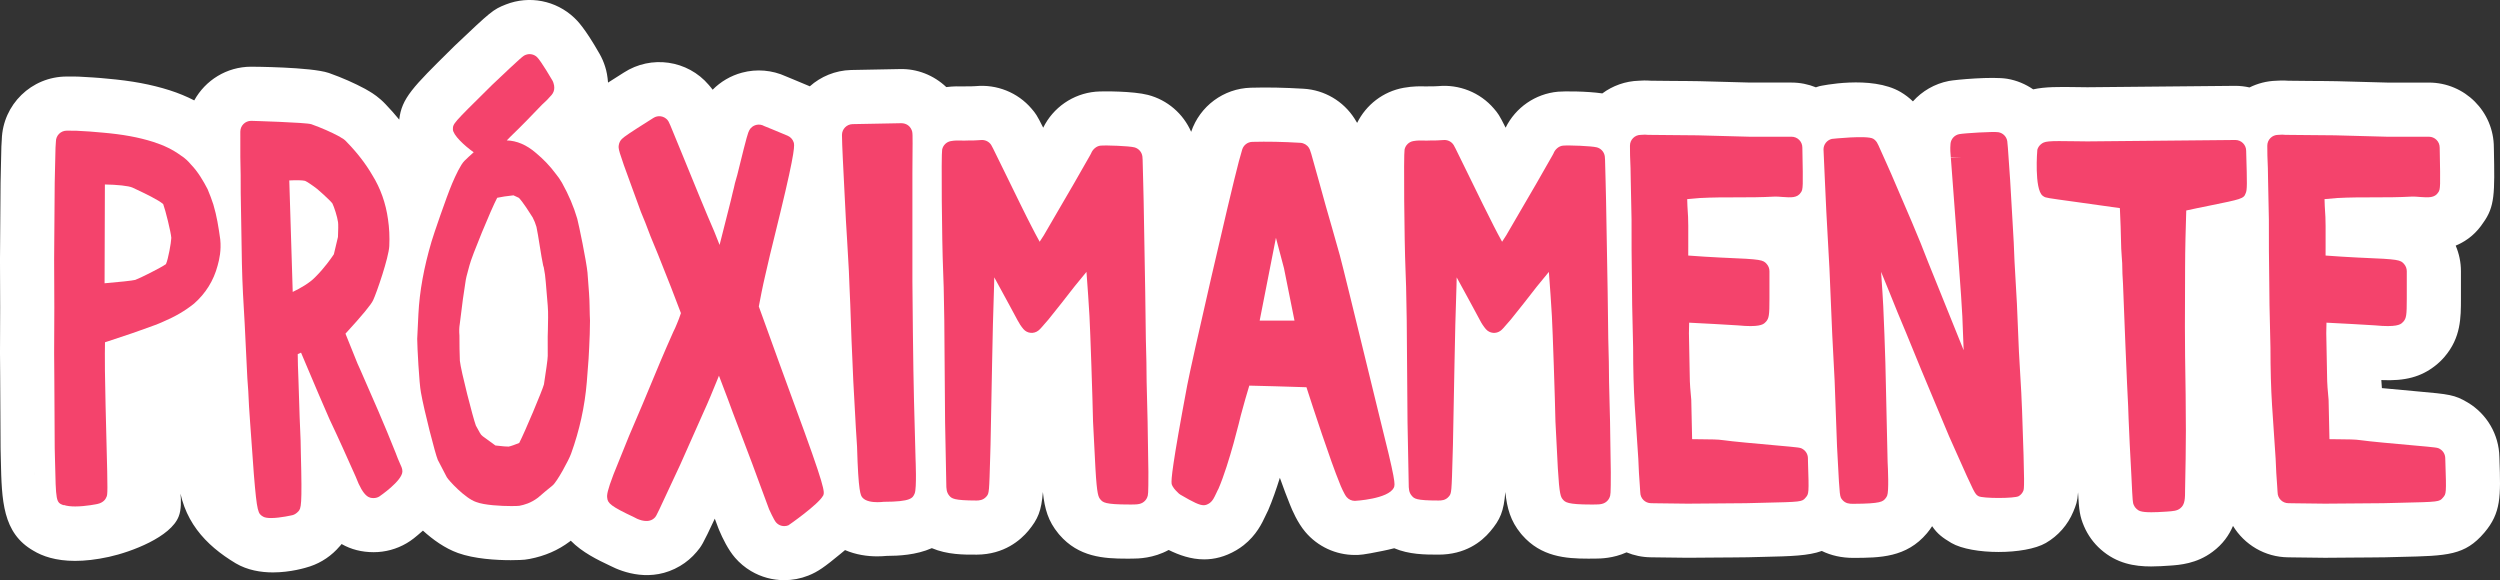 <!-- Generator: Adobe Illustrator 23.0.2, SVG Export Plug-In  -->
<svg version="1.1" xmlns="http://www.w3.org/2000/svg" xmlns:xlink="http://www.w3.org/1999/xlink" x="0px" y="0px"
	 width="230.891px" height="53.584px" viewBox="0 0 230.891 53.584" style="enable-background:new 0 0 230.891 53.584;"
	 xml:space="preserve">
<rect x="0" y="0" width="230.891" height="53.584" fill="#333333" stroke="none"/>
<style type="text/css">
	.st0{fill:#FFFFFF;}
	.st1{fill:#F4436C;}
</style>
<defs>
</defs>
<path class="st0" d="M230.843,42.457l-0.008-0.244c-0.039-2.072-1.146-3.98-2.933-5.043c-1.202-0.715-1.721-0.761-4.602-1.019
	c-0.945-0.085-2.308-0.207-3.317-0.307c-0.022-0.26-0.041-0.507-0.053-0.742c2.219,0.104,3.663-0.299,4.966-1.314
	c0.321-0.25,0.616-0.531,0.88-0.842c1.507-1.768,1.507-3.592,1.507-5.356v-2.543c0-0.817-0.167-1.62-0.484-2.361
	c1.185-0.49,1.986-1.272,2.529-2.096c1.1-1.509,1.076-2.747,1-6.761l-0.005-0.202c0-3.313-2.687-6-6-6h-3.838l-4.68-0.127
	c-0.827-0.022-1.63-0.013-2.434-0.023c-0.682-0.009-1.359-0.019-2.037-0.021c-0.48-0.037-0.862-0.016-1.104,0.001
	c-0.888,0.025-1.724,0.249-2.475,0.619c-0.421-0.094-0.858-0.148-1.308-0.148l-13.663,0.13c-0.255,0-0.599-0.006-0.969-0.012
	c-1.672-0.026-2.935-0.037-4.038,0.206c-0.704-0.482-1.51-0.827-2.39-0.975c-1.354-0.226-4.767,0.078-5.404,0.203
	c-1.314,0.258-2.464,0.936-3.313,1.883c-0.338-0.328-0.714-0.615-1.121-0.856c-2.72-1.609-7.461-0.559-7.508-0.549
	c-0.115,0.027-0.219,0.075-0.331,0.108c-0.695-0.282-1.454-0.44-2.25-0.44h-3.838l-4.68-0.127c-0.828-0.022-1.63-0.013-2.434-0.023
	c-0.682-0.009-1.359-0.019-2.037-0.021c-0.48-0.037-0.862-0.016-1.104,0.001c-1.266,0.036-2.431,0.468-3.383,1.171
	c-1.448-0.209-3.511-0.209-4.087-0.158c-2.108,0.19-3.932,1.471-4.844,3.324c-0.596-1.193-0.703-1.319-1.077-1.758
	c-1.276-1.497-3.216-2.265-5.163-2.079c-0.133,0.014-0.265,0.017-0.396,0.017c-0.229-0.001-0.46-0.004-0.689,0.009l-0.067-0.001
	c-0.429-0.014-1.142-0.032-2.025,0.128c-1.896,0.342-3.466,1.569-4.297,3.241c-0.07-0.125-0.147-0.25-0.238-0.393
	c-1.034-1.619-2.78-2.646-4.697-2.761c-1.8-0.107-3.353-0.139-4.892-0.094c-2.509,0.071-4.698,1.702-5.502,4.072
	c-0.73-1.672-2.189-2.94-3.985-3.407c-1.352-0.352-4.152-0.359-4.836-0.298c-2.108,0.19-3.931,1.472-4.843,3.324
	c-0.596-1.193-0.702-1.318-1.077-1.758c-1.277-1.497-3.212-2.265-5.163-2.079c-0.133,0.014-0.265,0.017-0.396,0.017
	c-0.23-0.001-0.461-0.004-0.689,0.009l-0.067-0.001c-0.349-0.011-0.894-0.02-1.559,0.062c-1.141-1.083-2.679-1.712-4.307-1.663
	c-0.691,0.021-1.42,0.03-2.156,0.041c-0.78,0.011-1.569,0.022-2.341,0.045c-1.461,0.042-2.785,0.606-3.802,1.508
	c-0.016-0.007-0.031-0.016-0.047-0.023c-0.393-0.171-1.024-0.431-1.547-0.646c-0.258-0.106-0.482-0.198-0.612-0.253
	c-1.266-0.58-2.7-0.704-4.058-0.34c-1.035,0.278-1.967,0.825-2.708,1.574c-0.104-0.144-0.218-0.276-0.363-0.447
	c-1.953-2.292-5.315-2.771-7.843-1.135l-0.355,0.226c-0.429,0.27-0.782,0.495-1.101,0.7c-0.041-0.541-0.126-1.048-0.272-1.487
	c-0.128-0.408-0.301-0.804-0.515-1.179c-1.383-2.424-2.072-3.076-2.332-3.322c-1.691-1.6-4.151-2.078-6.319-1.228
	c-1.19,0.468-1.386,0.653-4.678,3.771c-0.04,0.038-0.085,0.082-0.124,0.121l-0.258,0.255c-3.503,3.46-4.574,4.519-4.785,6.49
	c-0.395-0.48-0.808-0.955-1.259-1.42c-0.584-0.622-1.17-1-1.49-1.188c-0.132-0.084-0.267-0.163-0.405-0.236
	c-1.019-0.545-2.085-1.015-3.26-1.435c-0.037-0.014-0.074-0.026-0.112-0.039c-1.627-0.547-7.094-0.571-7.148-0.571
	c-2.266,0-4.238,1.258-5.259,3.112c-0.701-0.36-1.451-0.673-2.273-0.936c-1.717-0.543-3.488-0.874-5.738-1.071
	c-0.91-0.095-1.812-0.143-2.608-0.186L7.215,7.076C7.108,7.071,7.002,7.068,6.895,7.068H6.163c-3.256,0-5.906,2.594-5.998,5.828
	c-0.02,0.22-0.033,0.426-0.037,0.628c-0.019,0.547-0.027,1.093-0.037,1.64c-0.009,0.511-0.017,1.021-0.034,1.532
	c-0.003,0.069-0.004,0.138-0.004,0.207c0,0.797-0.009,1.594-0.018,2.391c-0.009,0.824-0.019,1.647-0.019,2.472
	c-0.024,1.493-0.017,2.986-0.008,4.48c0.004,0.721,0.008,1.442,0.008,2.163c0,0.693-0.004,1.382-0.008,2.069
	C0,31.901-0.008,33.318,0.016,34.752c0,1.125,0.01,2.238,0.019,3.348c0.009,1.082,0.018,2.159,0.018,3.236
	c0,0.056,0.001,0.111,0.002,0.167l0.023,1c0.081,3.714,0.146,6.719,3.004,8.357c0.83,0.503,2.053,0.941,3.849,0.941
	c0.895,0,1.932-0.108,3.133-0.372c2.081-0.458,5.703-1.832,6.438-3.729c0.488-1.195-0.042-3.505-0.042-3.505
	c0.313,3.834,2.506,6.147,5.312,7.831c1.086,0.638,2.316,0.839,3.439,0.839c1.624,0,3.021-0.422,3.423-0.556
	c1.065-0.354,2.016-1.005,2.735-1.854l0.004,0.003c0.062-0.072,0.119-0.144,0.176-0.214c0.876,0.501,1.866,0.753,2.966,0.753
	c1.067,0,2.115-0.285,3.036-0.825c0.479-0.282,0.789-0.533,1.51-1.166c0.912,0.827,2.026,1.633,3.235,2.066
	c1.514,0.548,3.55,0.663,4.876,0.663c0.663,0,1.149-0.029,1.301-0.047c0.15-0.018,0.301-0.041,0.45-0.07
	c1.412-0.275,2.619-0.799,3.691-1.602c0.034-0.025,0.066-0.054,0.099-0.081c1.062,1.083,2.465,1.764,3.662,2.328
	c1.144,0.586,3.786,1.575,6.432,0.008c0.582-0.345,1.101-0.784,1.535-1.302c0.438-0.52,0.538-0.64,1.674-3.068
	c0.106,0.285,0.213,0.569,0.319,0.854c0.027,0.072,0.057,0.145,0.087,0.216c0.317,0.751,0.829,1.801,1.462,2.534
	c0.422,0.488,0.92,0.905,1.475,1.235c0.938,0.559,2.003,0.842,3.072,0.842c0.753,0,1.508-0.141,2.223-0.425
	c0.897-0.356,1.507-0.798,3.003-2.032c0.134-0.11,0.261-0.216,0.388-0.322c1.013,0.435,2.059,0.579,2.963,0.579
	c0.313,0,0.61-0.017,0.882-0.042c1.11-0.006,2.707-0.073,4.17-0.715c1.43,0.605,2.938,0.608,4.157,0.599
	c2.54-0.017,4.042-1.354,4.754-2.201c0.902-1.097,1.205-1.825,1.346-3.582c0.166,1.583,0.491,2.691,1.437,3.841
	c0.03,0.036,0.06,0.071,0.09,0.107c1.777,2.061,4.09,2.205,6.206,2.205c0.174,0,0.346-0.001,0.516-0.002
	c0.568-0.003,1.96-0.027,3.368-0.8c0.957,0.472,2.062,0.869,3.277,0.869c0.932,0,1.927-0.233,2.968-0.844
	c0.235-0.138,0.462-0.292,0.677-0.461c1.188-0.936,1.708-2.052,2.02-2.719l0.021-0.046c0.083-0.153,0.159-0.311,0.229-0.471
	c0.38-0.878,0.749-1.94,1.078-2.993c0.334,0.936,0.654,1.795,0.926,2.458c0.212,0.545,0.71,1.694,1.419,2.535
	c1.14,1.354,2.818,2.134,4.588,2.134c0.439,0,0.73,0,2.56-0.376c0.302-0.062,0.669-0.139,1.069-0.245
	c1.378,0.583,2.833,0.59,4.092,0.59c2.458,0,3.957-1.169,4.773-2.141c0.934-1.105,1.249-1.848,1.396-3.642
	c0.156,1.492,0.475,2.669,1.438,3.84c0.038,0.046,0.077,0.092,0.116,0.137c1.75,2.004,4.01,2.177,6.096,2.177
	c0.222,0,0.44-0.002,0.657-0.004c0.501-0.004,1.652-0.02,2.888-0.576c0.692,0.286,1.448,0.448,2.241,0.456l0.552,0.008
	c0.828,0.014,2.237,0.035,2.853,0.035c0.923,0,1.835-0.011,2.748-0.021c0.929-0.012,1.838-0.004,2.801-0.024
	c0.366-0.013,0.899-0.024,1.476-0.038c2.522-0.057,4.113-0.096,5.363-0.545c0.858,0.42,1.83,0.64,2.919,0.64
	c0.015,0,0.029,0,0.044,0c2.385-0.012,4.851-0.024,6.746-2.274c0.176-0.208,0.336-0.427,0.48-0.655
	c0.496,0.725,0.971,1.07,1.779,1.551c1.915,1.109,6.807,1.109,8.724,0c1.139-0.659,2.029-1.674,2.534-2.889
	c0.247-0.593,0.386-0.928,0.44-1.789c0.089,1.689,0.17,2.238,0.548,3.126c0.352,0.825,0.883,1.562,1.556,2.154
	c1.467,1.292,3.088,1.566,4.647,1.566c0.599,0,1.189-0.04,1.758-0.079c0.847-0.059,2.444-0.168,3.913-1.274
	c0.952-0.702,1.53-1.547,1.889-2.392c1.047,1.722,2.935,2.881,5.093,2.902l0.555,0.008c0.828,0.014,2.235,0.035,2.851,0.035
	c0.922,0,1.834-0.011,2.747-0.021c0.929-0.012,1.844-0.004,2.802-0.024c0.366-0.013,0.899-0.024,1.476-0.038
	c4.289-0.097,5.895-0.134,7.689-2.24C231.007,47.355,230.955,45.82,230.843,42.457z M3.138,43.875
	c0.012-0.038,0.022-0.076,0.034-0.113c0.019-0.061,0.038-0.121,0.059-0.184C3.198,43.677,3.167,43.776,3.138,43.875z M8.989,40.401
	c0.005,0.002,0.009,0.005,0.014,0.007c0.05,0.026,0.099,0.053,0.147,0.079C9.097,40.457,9.044,40.429,8.989,40.401z M196.837,41.607
	c-0.227,0.194-0.441,0.401-0.637,0.627C196.406,41.995,196.621,41.792,196.837,41.607z"/>
<g>
	<path class="st1" d="M19.707,18.897c-0.152-0.451-0.307-0.901-0.532-1.422c-0.388-0.745-0.881-1.607-1.553-2.297
		c-0.213-0.25-0.511-0.568-0.939-0.832c-0.709-0.518-1.534-0.924-2.525-1.24c-1.368-0.433-2.824-0.698-4.701-0.86
		c-0.789-0.084-1.613-0.129-2.405-0.171l-0.888-0.007c-0.553,0-1,0.447-1,1c0,0.104-0.009,0.189-0.017,0.266
		c-0.012,0.12-0.021,0.229-0.02,0.305c-0.019,0.536-0.027,1.073-0.037,1.61c-0.009,0.54-0.018,1.08-0.037,1.654
		c0,0.815-0.009,1.631-0.018,2.445c-0.01,0.822-0.019,1.645-0.019,2.45C4.992,23.271,5,24.744,5.009,26.217
		c0.004,0.73,0.008,1.461,0.008,2.191c0,0.703-0.004,1.402-0.008,2.1C5,31.909,4.992,33.304,5.016,34.701
		c0,1.128,0.009,2.246,0.019,3.358c0.009,1.096,0.018,2.187,0.018,3.305l0.024,1.031c0.087,3.992,0.087,3.992,0.796,4.269
		l0.012-0.028c0.29,0.102,0.668,0.138,1.06,0.138c0.972,0,2.029-0.223,2.046-0.227c0.529-0.116,0.757-0.413,0.854-0.672
		c0.092-0.229,0.113-0.454-0.008-4.954c-0.035-1.26-0.146-5.764-0.146-6.694l-0.002-0.59c-0.003-0.521-0.009-1.453,0.008-2.027
		c0.108-0.037,0.215-0.071,0.293-0.095l2.188-0.729c0.262-0.091,0.522-0.183,0.781-0.276c0.204-0.075,0.407-0.147,0.61-0.219
		c0.495-0.175,1.007-0.354,1.483-0.573c1.115-0.473,2.043-1.012,2.873-1.68c1.076-0.95,1.807-2.129,2.171-3.502
		c0.168-0.599,0.348-1.409,0.245-2.43C20.176,20.94,20.025,19.966,19.707,18.897z M15.326,24.394
		c-0.455,0.329-2.44,1.321-2.836,1.456c-0.265,0.071-1.522,0.201-2.832,0.312l0.029-9.125c1.094,0.02,2.198,0.119,2.564,0.295
		l0.4,0.189c0.616,0.29,2.007,0.945,2.423,1.333c0.205,0.543,0.706,2.562,0.748,3.114C15.81,22.403,15.532,23.956,15.326,24.394z"/>
	<path class="st1" d="M36.936,42.802c-0.135-0.31-0.275-0.63-0.394-0.972c-1.037-2.616-2.156-5.159-3.262-7.671
		c-0.044-0.085-0.079-0.17-0.115-0.256c-0.048-0.111-0.096-0.224-0.151-0.335c-0.086-0.229-0.258-0.648-0.45-1.118
		c-0.184-0.446-0.479-1.166-0.658-1.634c1.533-1.667,2.398-2.719,2.559-3.098c0.312-0.655,1.441-3.93,1.488-4.994
		c0.04-0.847,0-1.682-0.118-2.468c-0.204-1.487-0.694-2.866-1.443-4.07c-0.611-1.058-1.426-2.11-2.373-3.074
		c-0.185-0.219-0.385-0.332-0.517-0.403c-0.045-0.035-0.093-0.066-0.143-0.093c-0.801-0.428-1.647-0.8-2.607-1.144
		c-0.491-0.165-5.511-0.311-5.557-0.311c-0.553,0-1,0.447-1,1l0.001,2.359c0.035,1.109,0.035,2.176,0.035,3.261l0.11,6.552
		c0.038,1.898,0.15,3.779,0.259,5.598c0.036,0.619,0.063,1.239,0.09,1.859c0.028,0.63,0.056,1.26,0.095,1.937
		c0.037,0.813,0.074,1.627,0.144,2.388c0.034,0.971,0.101,1.905,0.169,2.871l0.346,4.802c0.295,3.589,0.391,3.646,0.858,3.927
		c0.162,0.096,0.429,0.13,0.733,0.13c0.853,0,2.007-0.273,2.021-0.278c0.182-0.061,0.358-0.181,0.49-0.332l0.004,0.004
		c0.259-0.308,0.366-0.435,0.235-5.429c0-0.729-0.032-1.46-0.065-2.189c-0.017-0.358-0.032-0.717-0.045-1.074l-0.11-3.459
		c-0.041-0.936-0.066-1.845-0.067-2.38c0.098-0.045,0.202-0.093,0.306-0.138c0.133,0.314,0.298,0.703,0.479,1.133
		c0.69,1.632,1.631,3.853,2.144,5.004c0.844,1.772,1.657,3.599,2.421,5.311c0.749,1.982,1.302,1.982,1.668,1.982
		c0.178,0,0.353-0.048,0.506-0.138c0.021-0.013,2.143-1.455,2.143-2.327c0-0.134-0.027-0.267-0.079-0.391L36.936,42.802z
		 M28.174,16.703c0.167,0.063,0.702,0.424,1.114,0.745c0.581,0.495,1.305,1.182,1.405,1.33c0.168,0.331,0.463,1.249,0.527,1.738
		c0.028,0.162,0.023,0.787-0.007,1.369l-0.379,1.599c-0.226,0.339-0.878,1.279-1.712,2.101c-0.008,0.007-0.015,0.015-0.022,0.022
		c-0.491,0.517-1.371,1.024-2.066,1.354c-0.011-0.34-0.023-0.772-0.04-1.326c-0.05-1.648-0.133-4.381-0.277-8.971
		C27.372,16.632,27.953,16.642,28.174,16.703z"/>
	<path class="st1" d="M54.451,28.237c0-0.601-0.086-1.69-0.143-2.411c-0.021-0.266-0.038-0.466-0.04-0.52
		c0-0.034-0.002-0.067-0.005-0.101c-0.114-1.127-0.788-4.383-0.951-5.007c-0.331-1.126-0.777-2.177-1.409-3.316
		c-0.171-0.301-0.391-0.614-0.579-0.835c-0.535-0.72-1.123-1.336-1.833-1.926c-0.857-0.742-1.774-1.129-2.69-1.152
		c0.185-0.188,0.331-0.336,0.382-0.386c0.992-0.95,1.957-1.953,2.865-2.903c0.334-0.295,0.622-0.587,0.905-0.92
		c0.153-0.182,0.238-0.411,0.238-0.648c0-0.145-0.021-0.279-0.063-0.405c-0.021-0.092-0.057-0.181-0.104-0.264
		c-0.01-0.018-1.059-1.82-1.427-2.169c-0.282-0.267-0.693-0.347-1.053-0.204c-0.231,0.091-0.287,0.112-3.09,2.768l-0.285,0.282
		c-3.341,3.3-3.341,3.3-3.341,3.827c0,0.51,1.051,1.505,1.921,2.116c-0.315,0.273-0.631,0.574-0.861,0.8
		c-0.347,0.35-0.804,1.323-1.127,2.08c-0.543,1.278-1.76,4.849-1.906,5.366c-0.711,2.413-1.107,4.604-1.212,6.698l-0.111,2.289
		c0,0.664,0.182,4.142,0.345,4.955c0.288,1.653,1.322,5.677,1.555,6.219c0.132,0.268,0.274,0.534,0.416,0.801
		c0.133,0.25,0.266,0.501,0.417,0.801c0.167,0.294,1.684,1.948,2.701,2.289c0.759,0.298,2.32,0.378,3.271,0.378
		c0.347,0,0.612-0.011,0.729-0.025c0.454-0.089,1.053-0.248,1.716-0.748c0.431-0.379,0.896-0.759,1.345-1.125
		c0.408-0.317,1.514-2.362,1.719-2.948c0.775-2.145,1.263-4.362,1.449-6.607c0.024-0.365,0.054-0.726,0.083-1.084
		c0.058-0.71,0.114-1.415,0.138-2.125c0.037-0.792,0.074-1.626,0.074-2.46c0-0.014,0-0.027-0.001-0.041
		C54.487,29.575,54.451,28.697,54.451,28.237z M50.587,32.873c0.006,0.292-0.207,1.671-0.286,2.19l-0.064,0.438
		c-0.135,0.524-1.783,4.455-2.286,5.41c-0.3,0.127-0.814,0.312-0.979,0.335c-0.183,0.009-0.516-0.027-1.218-0.103
		c-0.307-0.219-0.895-0.646-1.174-0.855c-0.116-0.09-0.177-0.162-0.259-0.307l-0.185-0.338c-0.06-0.11-0.119-0.22-0.186-0.337
		c-0.266-0.71-1.388-5.071-1.479-5.99c-0.035-0.759-0.035-1.478-0.039-2.323c-0.034-0.401-0.026-0.732,0.03-1.066
		c0.057-0.396,0.104-0.792,0.15-1.188c0.045-0.379,0.09-0.759,0.142-1.129l0.029-0.188c0.063-0.414,0.127-0.834,0.195-1.309
		c0.046-0.39,0.154-0.778,0.268-1.188l0.113-0.418c0.199-0.822,2.002-5.19,2.56-6.241c0.325-0.076,0.965-0.171,1.504-0.226
		c0.167,0.068,0.457,0.213,0.494,0.23c0.032,0.026,0.339,0.309,1.28,1.815c0.139,0.26,0.264,0.579,0.348,0.868
		c0.088,0.396,0.193,1.062,0.299,1.729c0.114,0.712,0.229,1.425,0.323,1.849l0.001-0.001c0.014,0.057,0.031,0.113,0.053,0.168
		c0.09,0.446,0.151,0.893,0.184,1.353c0.035,0.354,0.062,0.706,0.088,1.06c0.029,0.38,0.058,0.759,0.095,1.131
		c0.033,0.357,0.032,0.715,0.032,1.071c0,0.593-0.035,1.777-0.036,1.779c0,0.011,0,0.021,0,0.03L50.587,32.873z"/>
	<path class="st1" d="M70.61,29.767c-0.233-0.646-0.419-1.159-0.529-1.46c0.098-0.55,0.388-2.02,0.573-2.784
		c0.292-1.32,0.617-2.641,0.943-3.96c0.161-0.657,0.323-1.313,0.48-1.968c1.425-5.867,1.301-6.227,1.219-6.465
		c-0.091-0.266-0.29-0.48-0.547-0.592c-0.37-0.161-0.966-0.406-1.459-0.608c-0.374-0.154-0.686-0.281-0.704-0.285
		c-0.23-0.136-0.506-0.173-0.766-0.104c-0.259,0.069-0.479,0.24-0.61,0.474c-0.126,0.222-0.247,0.598-0.951,3.467
		c-0.086,0.35-0.148,0.606-0.168,0.678l-0.219,0.772c-0.011,0.038-0.021,0.092-0.028,0.131c-0.02,0.123-0.092,0.397-0.162,0.672
		c-0.08,0.314-0.157,0.629-0.191,0.805c-0.032,0.127-0.109,0.432-0.214,0.848c-0.167,0.665-0.499,1.991-0.819,3.233
		c-0.206-0.531-0.387-0.987-0.479-1.208c-0.695-1.582-2.021-4.832-2.988-7.205c-1.21-2.968-1.21-2.968-1.344-3.124
		c-0.325-0.382-0.884-0.466-1.308-0.188l-0.418,0.265c-1.693,1.068-2.275,1.46-2.49,1.676c-0.146,0.146-0.242,0.334-0.277,0.536
		c-0.061,0.349-0.076,0.442,1.197,3.895l0.545,1.489c0.093,0.251,0.186,0.502,0.288,0.793c0.076,0.197,0.159,0.394,0.242,0.594
		c0.114,0.272,0.23,0.551,0.336,0.847c0.2,0.561,0.434,1.121,0.668,1.682c0.112,0.271,0.226,0.54,0.335,0.812
		c0.675,1.666,1.815,4.582,2.122,5.433c-0.091,0.284-0.266,0.767-0.372,0.993c-0.096,0.254-0.21,0.485-0.328,0.728l-0.642,1.456
		c-0.335,0.777-0.675,1.568-0.997,2.354c-0.804,1.935-1.606,3.869-2.456,5.822c-0.238,0.584-0.478,1.179-0.716,1.772
		c-0.237,0.591-0.475,1.182-0.721,1.785c-0.547,1.439-0.624,1.893-0.573,2.162c0.04,0.481,0.349,0.777,2.467,1.771
		c0.243,0.143,1.086,0.58,1.712,0.213c0.097-0.058,0.184-0.131,0.256-0.217c0.104-0.124,0.139-0.165,2.311-4.854
		c0.338-0.771,0.685-1.545,1.03-2.317c0.368-0.821,0.736-1.644,1.086-2.444c0.448-0.968,0.862-1.984,1.263-2.968
		c0.054-0.128,0.12-0.292,0.193-0.477c0.231,0.604,0.51,1.336,0.836,2.198c0.305,0.847,0.623,1.678,0.938,2.502
		c0.216,0.564,0.431,1.126,0.645,1.701c0.448,1.154,0.872,2.309,1.292,3.454c0.3,0.819,0.599,1.634,0.918,2.478
		c0.004,0.009,0.439,0.979,0.641,1.212c0.07,0.082,0.153,0.151,0.246,0.206c0.155,0.093,0.336,0.14,0.516,0.14
		c0.129,0,0.258-0.024,0.379-0.072c0.025-0.01,2.77-1.922,3.205-2.74l0.007,0.003c0.146-0.35,0.244-0.58-2.695-8.534
		C72.587,35.241,71.35,31.818,70.61,29.767z"/>
	<path class="st1" d="M84.485,39.653c-0.027-0.9-0.055-1.8-0.072-2.696c-0.074-2.705-0.146-10.186-0.146-10.961V15.911
		c0-0.328,0.004-0.796,0.008-1.283c0.02-2.395,0.02-2.395-0.09-2.646c-0.162-0.376-0.503-0.6-0.948-0.604
		c-0.718,0.022-1.472,0.032-2.235,0.043c-0.757,0.011-1.521,0.022-2.269,0.043c-0.541,0.016-0.972,0.459-0.972,1
		c0,0.204,0.038,1.56,0.075,2.125c0.056,0.979,0.102,1.958,0.147,2.937c0.046,0.96,0.091,1.921,0.146,2.886l0.109,1.801
		c0.024,0.465,0.052,0.931,0.08,1.397c0.057,0.951,0.114,1.908,0.14,2.911c0.055,1.075,0.092,2.161,0.128,3.253
		c0.037,1.095,0.074,2.195,0.129,3.279c0.048,1.438,0.129,2.874,0.211,4.312c0.041,0.724,0.082,1.446,0.119,2.186l0.108,1.686
		c0.12,4.269,0.334,4.523,0.499,4.719c0.3,0.348,0.908,0.424,1.385,0.424c0.246,0,0.458-0.021,0.573-0.034
		c2.547-0.006,2.69-0.352,2.867-0.776c0.2-0.464,0.082-3.129,0.082-3.13C84.541,41.516,84.512,40.584,84.485,39.653z"/>
	<path class="st1" d="M105.988,38.904c-0.013-0.604-0.028-1.214-0.045-1.825c-0.032-1.211-0.064-2.43-0.065-3.662
		c-0.048-1.422-0.064-2.845-0.08-4.268c-0.009-0.727-0.017-1.453-0.029-2.175c-0.019-1.422-0.046-2.845-0.074-4.266
		c-0.027-1.38-0.054-2.759-0.072-4.156c-0.014-0.431-0.027-1.074-0.041-1.721c-0.049-2.321-0.056-2.348-0.104-2.523
		c-0.096-0.344-0.367-0.61-0.712-0.7c-0.484-0.126-2.598-0.205-3.126-0.157c-0.382,0.034-0.733,0.355-0.869,0.714
		c-0.021,0.058-0.059,0.114-0.084,0.158c-0.26,0.438-0.511,0.885-0.762,1.333c-0.243,0.436-0.487,0.871-0.748,1.31
		c-0.453,0.788-0.915,1.577-1.377,2.365c-0.472,0.807-0.944,1.612-1.4,2.408c-0.098,0.165-0.234,0.375-0.38,0.587
		c-0.262-0.475-0.521-0.957-0.768-1.449c-0.432-0.82-1.526-3.064-2.407-4.867c-1.267-2.596-1.267-2.596-1.381-2.729
		c-0.212-0.25-0.536-0.378-0.86-0.347c-0.406,0.041-0.812,0.039-1.307,0.043c-0.164,0.015-0.323,0.009-0.48,0.004
		c-0.295-0.01-0.626-0.019-1.002,0.05c-0.4,0.072-0.718,0.381-0.801,0.779c-0.092,0.438-0.028,8.389,0.09,11.2
		c0.049,1.002,0.064,2.023,0.081,3.051c0.008,0.511,0.016,1.022,0.027,1.522c0.019,1.593,0.028,3.173,0.037,4.754
		c0.01,1.544,0.019,3.087,0.036,4.648l0.11,5.669c0,0.48,0.019,0.817,0.279,1.127c0.221,0.257,0.418,0.441,2.51,0.445
		c0.199-0.002,0.611-0.004,0.925-0.377c0.247-0.3,0.247-0.3,0.35-3.936l0.024-0.865c0.019-1.286,0.047-2.571,0.074-3.852
		c0.027-1.252,0.054-2.497,0.071-3.715c0.02-0.595,0.029-1.19,0.038-1.785c0.009-0.568,0.018-1.138,0.036-1.707l0.109-3.664
		c0.006-0.203,0.011-0.446,0.016-0.711c0.296,0.536,0.602,1.096,0.888,1.628c0.176,0.328,0.352,0.649,0.525,0.966
		c0.258,0.471,0.511,0.932,0.747,1.387c0.141,0.274,0.329,0.557,0.531,0.795c0.348,0.411,0.956,0.472,1.381,0.14
		c0.129-0.102,0.291-0.27,0.928-1.018c0.811-0.997,1.62-2.036,2.395-3.034c0.216-0.277,0.662-0.823,1.121-1.369
		c0.102,1.353,0.219,3.027,0.277,4.091c0.071,1.206,0.292,7.731,0.329,9.729l0.221,4.314c0.139,2.491,0.281,2.664,0.46,2.883
		c0.233,0.271,0.404,0.468,2.67,0.468c0.076,0,0.155,0,0.237,0c0.498-0.003,0.928-0.006,1.253-0.392
		c0.064-0.076,0.116-0.161,0.155-0.253c0.097-0.226,0.116-0.272,0.116-2.354c-0.018-0.762-0.027-1.533-0.036-2.306
		C106.016,40.491,106.007,39.69,105.988,38.904z"/>
	<path class="st1" d="M126.221,33.634c-0.999-4.095-2.242-9.19-2.474-10.035c-0.128-0.431-0.247-0.861-0.365-1.291
		c-0.119-0.432-0.238-0.862-0.367-1.298c-0.318-1.06-0.773-2.713-1.171-4.156c-0.821-2.988-0.838-3.013-0.96-3.204
		c-0.172-0.27-0.463-0.44-0.783-0.46c-1.648-0.099-3.064-0.124-4.447-0.088c-0.426,0.013-0.796,0.292-0.925,0.697
		c-0.059,0.186-0.108,0.371-0.157,0.557c-0.043,0.158-0.084,0.316-0.149,0.524c-0.883,3.34-4.378,18.578-4.777,20.713
		c-1.395,7.438-1.491,8.733-1.438,9.075L108.2,44.67c0.095,0.329,0.325,0.574,0.562,0.801c0.073,0.087,0.161,0.161,0.26,0.219
		c1.224,0.718,1.768,0.971,2.143,0.971c0.181,0,0.322-0.059,0.481-0.152c0.039-0.022,0.077-0.049,0.113-0.077
		c0.242-0.19,0.366-0.441,0.583-0.905c0.048-0.104,0.092-0.201,0.117-0.247c0.028-0.045,0.054-0.092,0.075-0.141
		c1.012-2.338,2.027-6.622,2.062-6.773c0.263-0.978,0.581-2.1,0.784-2.751c1.109,0.021,3.453,0.091,5.279,0.149
		c0.584,1.811,2.194,6.747,3.086,8.911c0.06,0.176,0.404,0.97,0.622,1.229c0.19,0.226,0.47,0.355,0.765,0.355
		c0.031,0,3.094-0.171,3.594-1.217l0.003,0.001c0.132-0.314,0.205-0.487-1.38-6.79C127.134,37.375,126.708,35.627,126.221,33.634z
		 M119.554,29.607l-3.215,0.001l1.502-7.646l0.743,2.809L119.554,29.607z"/>
	<path class="st1" d="M148.697,38.903c-0.013-0.593-0.028-1.191-0.045-1.79c-0.032-1.223-0.065-2.452-0.066-3.696
		c-0.049-1.435-0.064-2.87-0.08-4.306c-0.009-0.714-0.017-1.427-0.028-2.138c-0.019-1.384-0.046-2.769-0.072-4.153
		c-0.028-1.416-0.056-2.833-0.075-4.269c-0.014-0.438-0.027-1.099-0.041-1.757c-0.049-2.285-0.057-2.312-0.104-2.486
		c-0.096-0.344-0.367-0.61-0.712-0.7c-0.484-0.126-2.597-0.207-3.126-0.157c-0.383,0.035-0.735,0.354-0.87,0.716
		c-0.021,0.057-0.058,0.112-0.083,0.157c-0.26,0.437-0.51,0.884-0.761,1.332c-0.244,0.436-0.487,0.871-0.748,1.31
		c-0.453,0.788-0.915,1.576-1.377,2.364c-0.472,0.807-0.944,1.612-1.401,2.409c-0.098,0.165-0.234,0.375-0.38,0.587
		c-0.262-0.475-0.521-0.957-0.768-1.449c-0.429-0.816-1.52-3.05-2.396-4.844c-1.278-2.618-1.278-2.618-1.393-2.752
		c-0.212-0.25-0.533-0.378-0.86-0.347c-0.406,0.041-0.812,0.039-1.307,0.043c-0.164,0.015-0.323,0.009-0.48,0.004
		c-0.296-0.01-0.626-0.019-1.002,0.05c-0.4,0.072-0.718,0.381-0.801,0.779c-0.092,0.438-0.028,8.389,0.09,11.2
		c0.049,0.993,0.064,2.006,0.081,3.024c0.008,0.519,0.017,1.04,0.028,1.549c0.018,1.55,0.027,3.089,0.036,4.629
		c0.009,1.585,0.019,3.17,0.037,4.773l0.109,5.669c0,0.485,0.02,0.825,0.271,1.117c0.239,0.284,0.383,0.455,2.48,0.455
		c0.241,0,0.646,0,0.953-0.366c0.257-0.305,0.257-0.305,0.362-4.072l0.021-0.739c0.019-1.268,0.046-2.536,0.073-3.799
		c0.027-1.269,0.055-2.532,0.072-3.768c0.02-0.595,0.029-1.19,0.038-1.785c0.009-0.568,0.018-1.138,0.036-1.707l0.11-3.664
		c0.006-0.203,0.011-0.445,0.016-0.709c0.282,0.511,0.584,1.062,0.888,1.626c0.177,0.33,0.354,0.653,0.529,0.973
		c0.256,0.469,0.508,0.928,0.742,1.377c0.139,0.274,0.327,0.558,0.531,0.798c0.346,0.408,0.954,0.473,1.377,0.143
		c0.089-0.069,0.199-0.155,0.932-1.021c0.81-0.997,1.621-2.036,2.394-3.033c0.217-0.277,0.664-0.823,1.122-1.369
		c0.102,1.339,0.218,2.997,0.278,4.089c0.071,1.222,0.292,7.748,0.328,9.73l0.221,4.316c0.143,2.494,0.276,2.657,0.465,2.886
		c0.217,0.248,0.405,0.464,2.608,0.464c0.106,0,0.218-0.001,0.334-0.002c0.458-0.004,0.89-0.008,1.213-0.391
		c0.062-0.074,0.113-0.156,0.151-0.244c0.101-0.229,0.121-0.276,0.121-2.362c-0.019-0.782-0.028-1.575-0.037-2.368
		C148.723,40.45,148.715,39.669,148.697,38.903z"/>
	<path class="st1" d="M166.973,42.327c0-0.353-0.186-0.68-0.489-0.859c-0.224-0.134-0.224-0.134-2.492-0.337
		c-1.688-0.15-3.999-0.357-4.856-0.48c-0.447-0.071-1.183-0.076-1.962-0.081c-0.268-0.002-0.604-0.004-0.896-0.011
		c-0.022-0.622-0.036-1.514-0.046-2.131c-0.009-0.599-0.018-1.134-0.033-1.497c-0.072-0.773-0.142-1.503-0.142-2.302
		c-0.019-0.633-0.027-1.267-0.036-1.899c-0.009-0.66-0.019-1.32-0.037-1.951c0-0.22,0.008-0.609,0.019-0.978
		c0.82,0.041,1.931,0.099,2.421,0.127l2.067,0.122c1.967,0.193,2.318-0.088,2.471-0.206c0.054-0.042,0.103-0.089,0.146-0.141
		c0.271-0.318,0.312-0.595,0.312-2.113v-2.543c0-0.237-0.084-0.466-0.237-0.647c-0.345-0.406-0.498-0.455-3.932-0.597l-0.3-0.013
		c-0.875-0.042-2.204-0.123-3.031-0.189c0-0.273,0.001-0.582,0.003-0.861c0.006-1.246,0.012-2.659-0.055-3.315
		c-0.015-0.133-0.031-0.592-0.044-1.034c0.5-0.04,1.02-0.086,1.153-0.101c2.424-0.128,4.385,0.005,6.942-0.134
		c0.149-0.012,0.443,0.017,0.718,0.036c0.784,0.056,1.369,0.099,1.694-0.43c0.201-0.269,0.195-0.576,0.134-3.837l-0.006-0.298
		c0-0.553-0.447-1-1-1h-3.892l-4.79-0.129c-0.787,0-1.565-0.011-2.339-0.021c-0.744-0.011-1.484-0.021-2.224-0.021
		c-0.207-0.031-0.39-0.017-0.53-0.008c-0.047,0.004-0.095,0.008-0.146,0.008c-0.553,0-1,0.447-1,1l0.009,0.909
		c0.032,0.782,0.064,1.531,0.064,2.31c0.02,0.606,0.028,1.213,0.037,1.819c0.01,0.6,0.019,1.2,0.036,1.771
		c0,1.945,0,3.891,0.037,5.86c0,1.349,0.033,2.717,0.066,4.078c0.016,0.646,0.031,1.291,0.043,1.912
		c0,2.006,0.049,3.746,0.148,5.324l0.331,4.939c0.036,0.861,0.074,1.761,0.144,2.535c0,0.114,0.01,0.229,0.022,0.35
		c0.006,0.064,0.015,0.134,0.015,0.211c0,0.552,0.448,0.999,1,1l0.596,0.009c0.805,0.013,2.176,0.034,2.773,0.034
		c0.902,0,1.795-0.011,2.688-0.021c0.884-0.011,1.768-0.021,2.694-0.022c0.38-0.013,0.933-0.024,1.529-0.038
		c3.655-0.083,3.655-0.083,3.997-0.485c0.293-0.344,0.311-0.364,0.212-3.325L166.973,42.327z"/>
	<path class="st1" d="M186.716,37.134c-0.009-0.287-0.019-0.573-0.037-0.854l-0.219-3.827c-0.037-0.729-0.064-1.457-0.092-2.186
		c-0.027-0.736-0.056-1.474-0.093-2.218l-0.127-2.237c-0.066-1.135-0.132-2.239-0.166-3.405l-0.11-1.94
		c-0.073-1.294-0.146-2.545-0.221-3.809l-0.094-1.359c-0.107-1.584-0.146-2.104-0.173-2.267c-0.07-0.421-0.4-0.751-0.821-0.821
		c-0.451-0.077-3.165,0.089-3.617,0.178c-0.438,0.086-0.766,0.451-0.804,0.896c-0.043,0.496-0.006,0.893,0.03,1.276l1.002-0.027l0,0
		l-0.998,0.06c0.01,0.166,0.089,1.207,0.2,2.67c0.282,3.716,0.809,10.634,0.86,11.962c0.041,1.03,0.083,2.101,0.121,3.119
		l-3.278-8.126c-0.438-1.149-0.935-2.374-1.517-3.74c-0.312-0.734-0.624-1.458-0.937-2.182c-0.311-0.72-0.621-1.44-0.939-2.189
		l-0.395-0.892c-0.892-2.019-0.908-2.038-1.039-2.191c-0.071-0.084-0.156-0.156-0.251-0.212c-0.565-0.334-3.788,0.01-3.816,0.016
		c-0.451,0.106-0.771,0.51-0.771,0.974c0,0.099,0.058,1.361,0.122,2.751l0.136,2.954c0.054,0.887,0.099,1.763,0.144,2.633
		c0.047,0.908,0.094,1.811,0.148,2.688c0.036,1.015,0.082,2.029,0.128,3.045c0.046,1.01,0.092,2.021,0.129,3.046l0.22,4.251
		l0.221,6.054l0.072,1.34c0.175,3.319,0.175,3.319,0.425,3.608c0.29,0.338,0.655,0.358,0.961,0.358c0.022,0,0.045,0,0.066,0
		c2.542-0.013,2.704-0.205,2.949-0.496c0.065-0.077,0.118-0.164,0.157-0.257c0.17-0.404,0.074-2.517,0.042-3.119
		c-0.019-1.102-0.047-2.192-0.074-3.283c-0.027-1.086-0.055-2.171-0.073-3.271c-0.036-1.731-0.073-3.463-0.147-5.193l-0.109-2.631
		c-0.025-0.564-0.106-1.797-0.2-3.173c0.2,0.491,0.4,0.979,0.6,1.467l0.162,0.396c0.517,1.3,1.032,2.557,1.579,3.844l0.04,0.1
		c0.868,2.126,1.736,4.252,2.634,6.362c0.203,0.501,0.416,1.001,0.629,1.502c0.209,0.49,0.417,0.981,0.631,1.505l0.61,1.368
		c1.771,3.972,1.771,3.972,2.108,4.173c0.381,0.221,3.333,0.221,3.714,0c0.189-0.109,0.338-0.279,0.423-0.481
		c0.087-0.211,0.146-0.351-0.109-7.389C186.733,37.679,186.724,37.407,186.716,37.134z"/>
	<path class="st1" d="M207.448,13.929c0-0.553-0.447-1-1-1l-13.663,0.13c-0.276,0-0.647-0.006-1.048-0.013
		c-2.662-0.042-2.907-0.019-3.275,0.305c-0.144,0.126-0.248,0.291-0.301,0.475c-0.009,0.031-0.297,3.639,0.493,4.254
		c0.034,0.026,0.07,0.052,0.108,0.073c0.203,0.119,0.203,0.119,3.088,0.516c1.253,0.172,2.972,0.408,3.934,0.552
		c0.046,1.002,0.104,2.535,0.104,2.983c0,0.521,0.034,1.021,0.069,1.516c0.016,0.218,0.031,0.434,0.041,0.596
		c0,0.668,0.037,1.29,0.074,1.886c0.034,1.075,0.401,10.219,0.476,11.301c0,0.28,0.07,1.854,0.118,2.896l0.028,0.636
		c0.019,0.452,0.046,0.916,0.073,1.379s0.055,0.926,0.073,1.386l0.014,0.285c0.109,2.316,0.121,2.344,0.212,2.558
		c0.059,0.138,0.146,0.26,0.259,0.358c0.186,0.163,0.352,0.31,1.365,0.31c0.351,0,0.803-0.018,1.393-0.058
		c0.615-0.042,0.99-0.068,1.28-0.308c0.444-0.346,0.444-0.913,0.444-1.795l0.005-0.255c0.034-1.728,0.068-3.418,0.068-5.107
		c0-2.23-0.035-4.462-0.07-6.692l-0.003-0.174c-0.024-1.832-0.017-3.665-0.008-5.497c0.004-0.921,0.008-1.842,0.008-2.763
		c0-1.431,0.063-4.007,0.107-5.221c0.587-0.132,1.493-0.315,2.164-0.451c2.882-0.584,3.153-0.64,3.317-1.125
		c0.153-0.298,0.141-0.866,0.058-3.718L207.448,13.929z"/>
	<path class="st1" d="M225.845,42.624l-0.01-0.297c0-0.353-0.186-0.68-0.489-0.859c-0.224-0.134-0.224-0.134-2.492-0.337
		c-1.688-0.15-3.999-0.357-4.856-0.48c-0.447-0.071-1.183-0.076-1.962-0.081c-0.268-0.002-0.604-0.004-0.896-0.011
		c-0.023-0.643-0.038-1.569-0.047-2.158c-0.009-0.587-0.017-1.11-0.032-1.47c-0.072-0.773-0.142-1.503-0.142-2.302
		c-0.02-0.65-0.028-1.301-0.037-1.951c-0.01-0.643-0.019-1.285-0.036-1.899c0-0.209,0.008-0.604,0.019-0.978
		c0.819,0.041,1.931,0.099,2.421,0.127l2.067,0.122c1.967,0.193,2.319-0.088,2.471-0.206c0.054-0.042,0.103-0.089,0.146-0.141
		c0.271-0.318,0.312-0.595,0.312-2.113v-2.543c0-0.237-0.084-0.466-0.237-0.647c-0.345-0.406-0.498-0.455-3.932-0.597l-0.3-0.013
		c-0.875-0.042-2.204-0.123-3.031-0.189c0-0.273,0.001-0.582,0.003-0.861c0.006-1.246,0.012-2.659-0.055-3.315
		c-0.015-0.133-0.031-0.592-0.044-1.034c0.5-0.04,1.02-0.086,1.153-0.101c2.424-0.128,4.385,0.005,6.942-0.134
		c0.153-0.012,0.443,0.017,0.718,0.036c0.783,0.056,1.37,0.099,1.694-0.43c0.201-0.269,0.195-0.576,0.134-3.837l-0.006-0.298
		c0-0.553-0.447-1-1-1h-3.892l-4.79-0.129c-0.787,0-1.565-0.011-2.339-0.021c-0.744-0.011-1.484-0.021-2.224-0.021
		c-0.207-0.031-0.39-0.017-0.53-0.008c-0.047,0.004-0.095,0.008-0.146,0.008c-0.553,0-1,0.447-1,1l0.009,0.909
		c0.032,0.782,0.064,1.531,0.064,2.31c0.019,0.59,0.027,1.181,0.036,1.771c0.009,0.617,0.019,1.233,0.037,1.819
		c0,1.945,0,3.891,0.037,5.86c0,1.349,0.033,2.717,0.066,4.078c0.016,0.646,0.031,1.291,0.043,1.912
		c0,2.006,0.049,3.746,0.148,5.324l0.331,4.939c0.036,0.861,0.074,1.761,0.144,2.535c0,0.113,0.01,0.227,0.021,0.347
		c0.007,0.065,0.015,0.136,0.015,0.214c0,0.552,0.448,0.999,1,1l0.598,0.009c0.806,0.013,2.174,0.034,2.772,0.034
		c0.901,0,1.794-0.011,2.687-0.021c0.885-0.011,1.769-0.021,2.695-0.022c0.38-0.013,0.933-0.024,1.529-0.038
		c3.655-0.083,3.655-0.083,3.997-0.485C225.927,45.606,225.944,45.585,225.845,42.624z"/>
</g>
</svg>